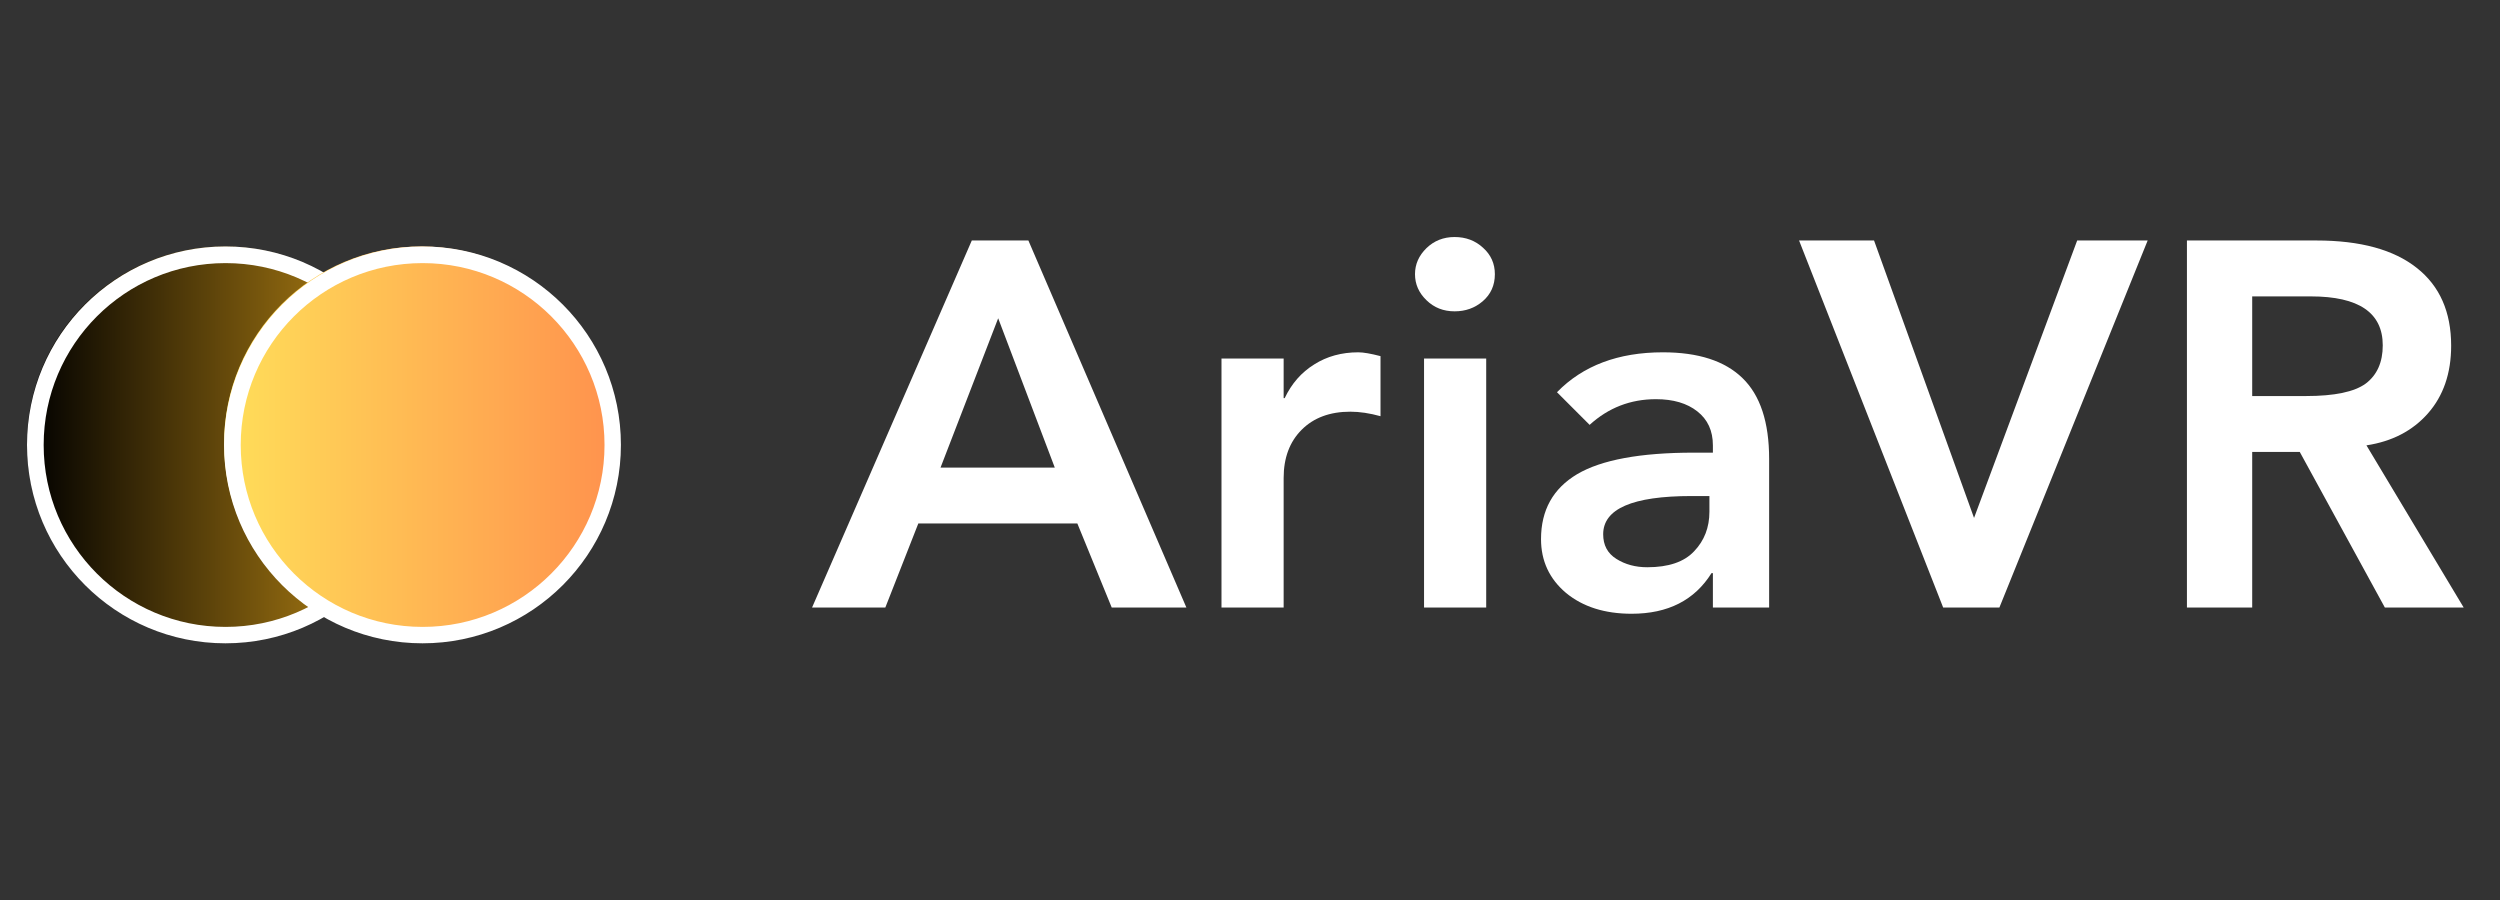 <svg xmlns="http://www.w3.org/2000/svg" xmlns:xlink="http://www.w3.org/1999/xlink" width="150" zoomAndPan="magnify" viewBox="0 0 112.5 40.5" height="54" preserveAspectRatio="xMidYMid meet" version="1.0"><rect x="0" y="0" width="112.5" height="40.5" fill="#333333" stroke="none"/><defs><g/><clipPath id="ac24a3a992"><path d="M 1.215 11.09 L 18.945 11.09 L 18.945 28.824 L 1.215 28.824 Z M 1.215 11.09 " clip-rule="nonzero"/></clipPath><clipPath id="e8e06eccf5"><path d="M 10.082 11.09 C 5.184 11.09 1.215 15.059 1.215 19.957 C 1.215 24.852 5.184 28.824 10.082 28.824 C 14.977 28.824 18.945 24.852 18.945 19.957 C 18.945 15.059 14.977 11.09 10.082 11.09 Z M 10.082 11.09 " clip-rule="nonzero"/></clipPath><linearGradient x1="-0" gradientTransform="matrix(0.069, 0, 0, 0.069, 1.214, 11.089)" y1="0" x2="256" gradientUnits="userSpaceOnUse" y2="0" id="6e6f61b0e9"><stop stop-opacity="1" stop-color="rgb(0%, 0%, 0%)" offset="0"/><stop stop-opacity="1" stop-color="rgb(0.305%, 0.221%, 0.034%)" offset="0.004"/><stop stop-opacity="1" stop-color="rgb(0.612%, 0.444%, 0.067%)" offset="0.008"/><stop stop-opacity="1" stop-color="rgb(0.917%, 0.665%, 0.101%)" offset="0.012"/><stop stop-opacity="1" stop-color="rgb(1.224%, 0.888%, 0.134%)" offset="0.016"/><stop stop-opacity="1" stop-color="rgb(1.53%, 1.109%, 0.168%)" offset="0.02"/><stop stop-opacity="1" stop-color="rgb(1.837%, 1.332%, 0.201%)" offset="0.023"/><stop stop-opacity="1" stop-color="rgb(2.142%, 1.555%, 0.235%)" offset="0.027"/><stop stop-opacity="1" stop-color="rgb(2.449%, 1.778%, 0.269%)" offset="0.031"/><stop stop-opacity="1" stop-color="rgb(2.756%, 1.999%, 0.302%)" offset="0.035"/><stop stop-opacity="1" stop-color="rgb(3.062%, 2.222%, 0.336%)" offset="0.039"/><stop stop-opacity="1" stop-color="rgb(3.368%, 2.443%, 0.369%)" offset="0.043"/><stop stop-opacity="1" stop-color="rgb(3.674%, 2.666%, 0.403%)" offset="0.047"/><stop stop-opacity="1" stop-color="rgb(3.979%, 2.888%, 0.436%)" offset="0.051"/><stop stop-opacity="1" stop-color="rgb(4.286%, 3.111%, 0.47%)" offset="0.055"/><stop stop-opacity="1" stop-color="rgb(4.593%, 3.333%, 0.504%)" offset="0.059"/><stop stop-opacity="1" stop-color="rgb(4.9%, 3.555%, 0.537%)" offset="0.062"/><stop stop-opacity="1" stop-color="rgb(5.205%, 3.777%, 0.571%)" offset="0.066"/><stop stop-opacity="1" stop-color="rgb(5.511%, 3.999%, 0.604%)" offset="0.07"/><stop stop-opacity="1" stop-color="rgb(5.818%, 4.222%, 0.638%)" offset="0.074"/><stop stop-opacity="1" stop-color="rgb(6.125%, 4.445%, 0.671%)" offset="0.078"/><stop stop-opacity="1" stop-color="rgb(6.43%, 4.666%, 0.705%)" offset="0.082"/><stop stop-opacity="1" stop-color="rgb(6.737%, 4.889%, 0.739%)" offset="0.086"/><stop stop-opacity="1" stop-color="rgb(7.042%, 5.11%, 0.772%)" offset="0.09"/><stop stop-opacity="1" stop-color="rgb(7.349%, 5.333%, 0.806%)" offset="0.094"/><stop stop-opacity="1" stop-color="rgb(7.655%, 5.556%, 0.839%)" offset="0.098"/><stop stop-opacity="1" stop-color="rgb(7.962%, 5.779%, 0.873%)" offset="0.102"/><stop stop-opacity="1" stop-color="rgb(8.267%, 6%, 0.906%)" offset="0.105"/><stop stop-opacity="1" stop-color="rgb(8.574%, 6.223%, 0.94%)" offset="0.109"/><stop stop-opacity="1" stop-color="rgb(8.881%, 6.444%, 0.974%)" offset="0.113"/><stop stop-opacity="1" stop-color="rgb(9.187%, 6.667%, 1.007%)" offset="0.117"/><stop stop-opacity="1" stop-color="rgb(9.492%, 6.889%, 1.041%)" offset="0.121"/><stop stop-opacity="1" stop-color="rgb(9.799%, 7.112%, 1.074%)" offset="0.125"/><stop stop-opacity="1" stop-color="rgb(10.104%, 7.333%, 1.108%)" offset="0.129"/><stop stop-opacity="1" stop-color="rgb(10.411%, 7.556%, 1.141%)" offset="0.133"/><stop stop-opacity="1" stop-color="rgb(10.718%, 7.777%, 1.175%)" offset="0.137"/><stop stop-opacity="1" stop-color="rgb(11.024%, 8%, 1.208%)" offset="0.141"/><stop stop-opacity="1" stop-color="rgb(11.33%, 8.223%, 1.242%)" offset="0.145"/><stop stop-opacity="1" stop-color="rgb(11.636%, 8.446%, 1.276%)" offset="0.148"/><stop stop-opacity="1" stop-color="rgb(11.943%, 8.667%, 1.309%)" offset="0.152"/><stop stop-opacity="1" stop-color="rgb(12.25%, 8.89%, 1.343%)" offset="0.156"/><stop stop-opacity="1" stop-color="rgb(12.555%, 9.111%, 1.376%)" offset="0.16"/><stop stop-opacity="1" stop-color="rgb(12.862%, 9.334%, 1.41%)" offset="0.164"/><stop stop-opacity="1" stop-color="rgb(13.167%, 9.557%, 1.443%)" offset="0.168"/><stop stop-opacity="1" stop-color="rgb(13.474%, 9.779%, 1.477%)" offset="0.172"/><stop stop-opacity="1" stop-color="rgb(13.78%, 10.001%, 1.511%)" offset="0.176"/><stop stop-opacity="1" stop-color="rgb(14.087%, 10.223%, 1.544%)" offset="0.18"/><stop stop-opacity="1" stop-color="rgb(14.392%, 10.445%, 1.578%)" offset="0.184"/><stop stop-opacity="1" stop-color="rgb(14.699%, 10.667%, 1.611%)" offset="0.188"/><stop stop-opacity="1" stop-color="rgb(15.005%, 10.89%, 1.645%)" offset="0.191"/><stop stop-opacity="1" stop-color="rgb(15.312%, 11.113%, 1.678%)" offset="0.195"/><stop stop-opacity="1" stop-color="rgb(15.617%, 11.334%, 1.712%)" offset="0.199"/><stop stop-opacity="1" stop-color="rgb(15.924%, 11.557%, 1.746%)" offset="0.203"/><stop stop-opacity="1" stop-color="rgb(16.231%, 11.778%, 1.779%)" offset="0.207"/><stop stop-opacity="1" stop-color="rgb(16.537%, 12.001%, 1.813%)" offset="0.211"/><stop stop-opacity="1" stop-color="rgb(16.843%, 12.224%, 1.846%)" offset="0.215"/><stop stop-opacity="1" stop-color="rgb(17.149%, 12.447%, 1.88%)" offset="0.219"/><stop stop-opacity="1" stop-color="rgb(17.455%, 12.668%, 1.913%)" offset="0.223"/><stop stop-opacity="1" stop-color="rgb(17.761%, 12.891%, 1.947%)" offset="0.227"/><stop stop-opacity="1" stop-color="rgb(18.068%, 13.112%, 1.981%)" offset="0.23"/><stop stop-opacity="1" stop-color="rgb(18.375%, 13.335%, 2.014%)" offset="0.234"/><stop stop-opacity="1" stop-color="rgb(18.68%, 13.557%, 2.048%)" offset="0.238"/><stop stop-opacity="1" stop-color="rgb(18.987%, 13.78%, 2.081%)" offset="0.242"/><stop stop-opacity="1" stop-color="rgb(19.293%, 14.001%, 2.115%)" offset="0.246"/><stop stop-opacity="1" stop-color="rgb(19.6%, 14.224%, 2.15%)" offset="0.25"/><stop stop-opacity="1" stop-color="rgb(19.905%, 14.445%, 2.184%)" offset="0.254"/><stop stop-opacity="1" stop-color="rgb(20.212%, 14.668%, 2.217%)" offset="0.258"/><stop stop-opacity="1" stop-color="rgb(20.517%, 14.891%, 2.251%)" offset="0.262"/><stop stop-opacity="1" stop-color="rgb(20.824%, 15.114%, 2.284%)" offset="0.266"/><stop stop-opacity="1" stop-color="rgb(21.13%, 15.335%, 2.318%)" offset="0.27"/><stop stop-opacity="1" stop-color="rgb(21.437%, 15.558%, 2.351%)" offset="0.273"/><stop stop-opacity="1" stop-color="rgb(21.742%, 15.779%, 2.385%)" offset="0.277"/><stop stop-opacity="1" stop-color="rgb(22.049%, 16.002%, 2.419%)" offset="0.281"/><stop stop-opacity="1" stop-color="rgb(22.356%, 16.225%, 2.452%)" offset="0.285"/><stop stop-opacity="1" stop-color="rgb(22.662%, 16.447%, 2.486%)" offset="0.289"/><stop stop-opacity="1" stop-color="rgb(22.968%, 16.669%, 2.519%)" offset="0.293"/><stop stop-opacity="1" stop-color="rgb(23.274%, 16.891%, 2.553%)" offset="0.297"/><stop stop-opacity="1" stop-color="rgb(23.579%, 17.113%, 2.586%)" offset="0.301"/><stop stop-opacity="1" stop-color="rgb(23.886%, 17.336%, 2.62%)" offset="0.305"/><stop stop-opacity="1" stop-color="rgb(24.193%, 17.558%, 2.654%)" offset="0.309"/><stop stop-opacity="1" stop-color="rgb(24.5%, 17.781%, 2.687%)" offset="0.312"/><stop stop-opacity="1" stop-color="rgb(24.805%, 18.002%, 2.721%)" offset="0.316"/><stop stop-opacity="1" stop-color="rgb(25.111%, 18.225%, 2.754%)" offset="0.32"/><stop stop-opacity="1" stop-color="rgb(25.418%, 18.446%, 2.788%)" offset="0.324"/><stop stop-opacity="1" stop-color="rgb(25.725%, 18.669%, 2.821%)" offset="0.328"/><stop stop-opacity="1" stop-color="rgb(26.03%, 18.892%, 2.855%)" offset="0.332"/><stop stop-opacity="1" stop-color="rgb(26.337%, 19.115%, 2.888%)" offset="0.336"/><stop stop-opacity="1" stop-color="rgb(26.642%, 19.336%, 2.922%)" offset="0.34"/><stop stop-opacity="1" stop-color="rgb(26.949%, 19.559%, 2.956%)" offset="0.344"/><stop stop-opacity="1" stop-color="rgb(27.255%, 19.78%, 2.989%)" offset="0.348"/><stop stop-opacity="1" stop-color="rgb(27.562%, 20.003%, 3.023%)" offset="0.352"/><stop stop-opacity="1" stop-color="rgb(27.867%, 20.226%, 3.056%)" offset="0.355"/><stop stop-opacity="1" stop-color="rgb(28.174%, 20.448%, 3.09%)" offset="0.359"/><stop stop-opacity="1" stop-color="rgb(28.481%, 20.67%, 3.123%)" offset="0.363"/><stop stop-opacity="1" stop-color="rgb(28.787%, 20.892%, 3.157%)" offset="0.367"/><stop stop-opacity="1" stop-color="rgb(29.092%, 21.114%, 3.191%)" offset="0.371"/><stop stop-opacity="1" stop-color="rgb(29.399%, 21.336%, 3.224%)" offset="0.375"/><stop stop-opacity="1" stop-color="rgb(29.704%, 21.559%, 3.258%)" offset="0.379"/><stop stop-opacity="1" stop-color="rgb(30.011%, 21.782%, 3.291%)" offset="0.383"/><stop stop-opacity="1" stop-color="rgb(30.318%, 22.003%, 3.325%)" offset="0.387"/><stop stop-opacity="1" stop-color="rgb(30.624%, 22.226%, 3.358%)" offset="0.391"/><stop stop-opacity="1" stop-color="rgb(30.93%, 22.447%, 3.392%)" offset="0.395"/><stop stop-opacity="1" stop-color="rgb(31.236%, 22.67%, 3.426%)" offset="0.398"/><stop stop-opacity="1" stop-color="rgb(31.543%, 22.893%, 3.459%)" offset="0.402"/><stop stop-opacity="1" stop-color="rgb(31.85%, 23.116%, 3.493%)" offset="0.406"/><stop stop-opacity="1" stop-color="rgb(32.155%, 23.337%, 3.526%)" offset="0.41"/><stop stop-opacity="1" stop-color="rgb(32.462%, 23.56%, 3.56%)" offset="0.414"/><stop stop-opacity="1" stop-color="rgb(32.768%, 23.781%, 3.593%)" offset="0.418"/><stop stop-opacity="1" stop-color="rgb(33.075%, 24.004%, 3.627%)" offset="0.422"/><stop stop-opacity="1" stop-color="rgb(33.38%, 24.226%, 3.661%)" offset="0.426"/><stop stop-opacity="1" stop-color="rgb(33.687%, 24.449%, 3.694%)" offset="0.43"/><stop stop-opacity="1" stop-color="rgb(33.992%, 24.67%, 3.728%)" offset="0.434"/><stop stop-opacity="1" stop-color="rgb(34.299%, 24.893%, 3.761%)" offset="0.438"/><stop stop-opacity="1" stop-color="rgb(34.605%, 25.114%, 3.795%)" offset="0.441"/><stop stop-opacity="1" stop-color="rgb(34.912%, 25.337%, 3.828%)" offset="0.445"/><stop stop-opacity="1" stop-color="rgb(35.217%, 25.56%, 3.862%)" offset="0.449"/><stop stop-opacity="1" stop-color="rgb(35.524%, 25.783%, 3.896%)" offset="0.453"/><stop stop-opacity="1" stop-color="rgb(35.831%, 26.004%, 3.929%)" offset="0.457"/><stop stop-opacity="1" stop-color="rgb(36.137%, 26.227%, 3.963%)" offset="0.461"/><stop stop-opacity="1" stop-color="rgb(36.443%, 26.448%, 3.996%)" offset="0.465"/><stop stop-opacity="1" stop-color="rgb(36.749%, 26.671%, 4.03%)" offset="0.469"/><stop stop-opacity="1" stop-color="rgb(37.054%, 26.894%, 4.063%)" offset="0.473"/><stop stop-opacity="1" stop-color="rgb(37.361%, 27.116%, 4.097%)" offset="0.477"/><stop stop-opacity="1" stop-color="rgb(37.668%, 27.338%, 4.131%)" offset="0.48"/><stop stop-opacity="1" stop-color="rgb(37.975%, 27.56%, 4.164%)" offset="0.484"/><stop stop-opacity="1" stop-color="rgb(38.28%, 27.782%, 4.198%)" offset="0.488"/><stop stop-opacity="1" stop-color="rgb(38.586%, 28.004%, 4.233%)" offset="0.492"/><stop stop-opacity="1" stop-color="rgb(38.893%, 28.226%, 4.266%)" offset="0.496"/><stop stop-opacity="1" stop-color="rgb(39.2%, 28.448%, 4.3%)" offset="0.5"/><stop stop-opacity="1" stop-color="rgb(39.505%, 28.671%, 4.333%)" offset="0.504"/><stop stop-opacity="1" stop-color="rgb(39.812%, 28.894%, 4.367%)" offset="0.508"/><stop stop-opacity="1" stop-color="rgb(40.117%, 29.115%, 4.401%)" offset="0.512"/><stop stop-opacity="1" stop-color="rgb(40.424%, 29.338%, 4.434%)" offset="0.516"/><stop stop-opacity="1" stop-color="rgb(40.73%, 29.559%, 4.468%)" offset="0.52"/><stop stop-opacity="1" stop-color="rgb(41.037%, 29.782%, 4.501%)" offset="0.523"/><stop stop-opacity="1" stop-color="rgb(41.342%, 30.005%, 4.535%)" offset="0.527"/><stop stop-opacity="1" stop-color="rgb(41.649%, 30.228%, 4.568%)" offset="0.531"/><stop stop-opacity="1" stop-color="rgb(41.956%, 30.449%, 4.602%)" offset="0.535"/><stop stop-opacity="1" stop-color="rgb(42.262%, 30.672%, 4.636%)" offset="0.539"/><stop stop-opacity="1" stop-color="rgb(42.567%, 30.893%, 4.669%)" offset="0.543"/><stop stop-opacity="1" stop-color="rgb(42.874%, 31.116%, 4.703%)" offset="0.547"/><stop stop-opacity="1" stop-color="rgb(43.179%, 31.339%, 4.736%)" offset="0.551"/><stop stop-opacity="1" stop-color="rgb(43.486%, 31.561%, 4.77%)" offset="0.555"/><stop stop-opacity="1" stop-color="rgb(43.793%, 31.783%, 4.803%)" offset="0.559"/><stop stop-opacity="1" stop-color="rgb(44.099%, 32.005%, 4.837%)" offset="0.562"/><stop stop-opacity="1" stop-color="rgb(44.405%, 32.227%, 4.871%)" offset="0.566"/><stop stop-opacity="1" stop-color="rgb(44.711%, 32.449%, 4.904%)" offset="0.57"/><stop stop-opacity="1" stop-color="rgb(45.018%, 32.672%, 4.938%)" offset="0.574"/><stop stop-opacity="1" stop-color="rgb(45.325%, 32.895%, 4.971%)" offset="0.578"/><stop stop-opacity="1" stop-color="rgb(45.63%, 33.116%, 5.005%)" offset="0.582"/><stop stop-opacity="1" stop-color="rgb(45.937%, 33.339%, 5.038%)" offset="0.586"/><stop stop-opacity="1" stop-color="rgb(46.243%, 33.56%, 5.072%)" offset="0.59"/><stop stop-opacity="1" stop-color="rgb(46.55%, 33.783%, 5.106%)" offset="0.594"/><stop stop-opacity="1" stop-color="rgb(46.855%, 34.006%, 5.139%)" offset="0.598"/><stop stop-opacity="1" stop-color="rgb(47.162%, 34.229%, 5.173%)" offset="0.602"/><stop stop-opacity="1" stop-color="rgb(47.467%, 34.45%, 5.206%)" offset="0.605"/><stop stop-opacity="1" stop-color="rgb(47.774%, 34.673%, 5.24%)" offset="0.609"/><stop stop-opacity="1" stop-color="rgb(48.08%, 34.894%, 5.273%)" offset="0.613"/><stop stop-opacity="1" stop-color="rgb(48.387%, 35.117%, 5.307%)" offset="0.617"/><stop stop-opacity="1" stop-color="rgb(48.692%, 35.339%, 5.341%)" offset="0.621"/><stop stop-opacity="1" stop-color="rgb(48.999%, 35.562%, 5.374%)" offset="0.625"/><stop stop-opacity="1" stop-color="rgb(49.306%, 35.783%, 5.408%)" offset="0.629"/><stop stop-opacity="1" stop-color="rgb(49.612%, 36.006%, 5.441%)" offset="0.633"/><stop stop-opacity="1" stop-color="rgb(49.918%, 36.227%, 5.475%)" offset="0.637"/><stop stop-opacity="1" stop-color="rgb(50.224%, 36.45%, 5.508%)" offset="0.641"/><stop stop-opacity="1" stop-color="rgb(50.529%, 36.673%, 5.542%)" offset="0.645"/><stop stop-opacity="1" stop-color="rgb(50.836%, 36.896%, 5.576%)" offset="0.648"/><stop stop-opacity="1" stop-color="rgb(51.143%, 37.117%, 5.609%)" offset="0.652"/><stop stop-opacity="1" stop-color="rgb(51.45%, 37.34%, 5.643%)" offset="0.656"/><stop stop-opacity="1" stop-color="rgb(51.755%, 37.561%, 5.676%)" offset="0.66"/><stop stop-opacity="1" stop-color="rgb(52.061%, 37.784%, 5.71%)" offset="0.664"/><stop stop-opacity="1" stop-color="rgb(52.368%, 38.007%, 5.743%)" offset="0.668"/><stop stop-opacity="1" stop-color="rgb(52.675%, 38.229%, 5.777%)" offset="0.672"/><stop stop-opacity="1" stop-color="rgb(52.98%, 38.451%, 5.811%)" offset="0.676"/><stop stop-opacity="1" stop-color="rgb(53.287%, 38.673%, 5.844%)" offset="0.68"/><stop stop-opacity="1" stop-color="rgb(53.592%, 38.895%, 5.878%)" offset="0.684"/><stop stop-opacity="1" stop-color="rgb(53.899%, 39.117%, 5.911%)" offset="0.688"/><stop stop-opacity="1" stop-color="rgb(54.205%, 39.34%, 5.945%)" offset="0.691"/><stop stop-opacity="1" stop-color="rgb(54.512%, 39.563%, 5.978%)" offset="0.695"/><stop stop-opacity="1" stop-color="rgb(54.817%, 39.784%, 6.012%)" offset="0.699"/><stop stop-opacity="1" stop-color="rgb(55.124%, 40.007%, 6.046%)" offset="0.703"/><stop stop-opacity="1" stop-color="rgb(55.431%, 40.228%, 6.079%)" offset="0.707"/><stop stop-opacity="1" stop-color="rgb(55.737%, 40.451%, 6.113%)" offset="0.711"/><stop stop-opacity="1" stop-color="rgb(56.042%, 40.674%, 6.146%)" offset="0.715"/><stop stop-opacity="1" stop-color="rgb(56.349%, 40.897%, 6.18%)" offset="0.719"/><stop stop-opacity="1" stop-color="rgb(56.654%, 41.118%, 6.213%)" offset="0.723"/><stop stop-opacity="1" stop-color="rgb(56.961%, 41.341%, 6.247%)" offset="0.727"/><stop stop-opacity="1" stop-color="rgb(57.268%, 41.562%, 6.281%)" offset="0.73"/><stop stop-opacity="1" stop-color="rgb(57.574%, 41.785%, 6.316%)" offset="0.734"/><stop stop-opacity="1" stop-color="rgb(57.88%, 42.007%, 6.349%)" offset="0.738"/><stop stop-opacity="1" stop-color="rgb(58.186%, 42.23%, 6.383%)" offset="0.742"/><stop stop-opacity="1" stop-color="rgb(58.493%, 42.451%, 6.416%)" offset="0.746"/><stop stop-opacity="1" stop-color="rgb(58.8%, 42.674%, 6.45%)" offset="0.75"/><stop stop-opacity="1" stop-color="rgb(59.105%, 42.896%, 6.483%)" offset="0.754"/><stop stop-opacity="1" stop-color="rgb(59.412%, 43.118%, 6.517%)" offset="0.758"/><stop stop-opacity="1" stop-color="rgb(59.717%, 43.341%, 6.551%)" offset="0.762"/><stop stop-opacity="1" stop-color="rgb(60.023%, 43.564%, 6.584%)" offset="0.766"/><stop stop-opacity="1" stop-color="rgb(60.33%, 43.785%, 6.618%)" offset="0.77"/><stop stop-opacity="1" stop-color="rgb(60.637%, 44.008%, 6.651%)" offset="0.773"/><stop stop-opacity="1" stop-color="rgb(60.942%, 44.229%, 6.685%)" offset="0.777"/><stop stop-opacity="1" stop-color="rgb(61.249%, 44.452%, 6.718%)" offset="0.781"/><stop stop-opacity="1" stop-color="rgb(61.555%, 44.675%, 6.752%)" offset="0.785"/><stop stop-opacity="1" stop-color="rgb(61.862%, 44.897%, 6.786%)" offset="0.789"/><stop stop-opacity="1" stop-color="rgb(62.167%, 45.119%, 6.819%)" offset="0.793"/><stop stop-opacity="1" stop-color="rgb(62.474%, 45.341%, 6.853%)" offset="0.797"/><stop stop-opacity="1" stop-color="rgb(62.781%, 45.563%, 6.886%)" offset="0.801"/><stop stop-opacity="1" stop-color="rgb(63.087%, 45.786%, 6.92%)" offset="0.805"/><stop stop-opacity="1" stop-color="rgb(63.393%, 46.008%, 6.953%)" offset="0.809"/><stop stop-opacity="1" stop-color="rgb(63.699%, 46.231%, 6.987%)" offset="0.812"/><stop stop-opacity="1" stop-color="rgb(64.005%, 46.452%, 7.021%)" offset="0.816"/><stop stop-opacity="1" stop-color="rgb(64.311%, 46.675%, 7.054%)" offset="0.82"/><stop stop-opacity="1" stop-color="rgb(64.618%, 46.896%, 7.088%)" offset="0.824"/><stop stop-opacity="1" stop-color="rgb(64.925%, 47.119%, 7.121%)" offset="0.828"/><stop stop-opacity="1" stop-color="rgb(65.23%, 47.342%, 7.155%)" offset="0.832"/><stop stop-opacity="1" stop-color="rgb(65.536%, 47.565%, 7.188%)" offset="0.836"/><stop stop-opacity="1" stop-color="rgb(65.843%, 47.786%, 7.222%)" offset="0.84"/><stop stop-opacity="1" stop-color="rgb(66.15%, 48.009%, 7.256%)" offset="0.844"/><stop stop-opacity="1" stop-color="rgb(66.455%, 48.23%, 7.289%)" offset="0.848"/><stop stop-opacity="1" stop-color="rgb(66.762%, 48.453%, 7.323%)" offset="0.852"/><stop stop-opacity="1" stop-color="rgb(67.067%, 48.676%, 7.356%)" offset="0.855"/><stop stop-opacity="1" stop-color="rgb(67.374%, 48.898%, 7.39%)" offset="0.859"/><stop stop-opacity="1" stop-color="rgb(67.68%, 49.12%, 7.423%)" offset="0.863"/><stop stop-opacity="1" stop-color="rgb(67.987%, 49.342%, 7.457%)" offset="0.867"/><stop stop-opacity="1" stop-color="rgb(68.292%, 49.564%, 7.491%)" offset="0.871"/><stop stop-opacity="1" stop-color="rgb(68.599%, 49.786%, 7.524%)" offset="0.875"/><stop stop-opacity="1" stop-color="rgb(68.906%, 50.009%, 7.558%)" offset="0.879"/><stop stop-opacity="1" stop-color="rgb(69.212%, 50.232%, 7.591%)" offset="0.883"/><stop stop-opacity="1" stop-color="rgb(69.518%, 50.453%, 7.625%)" offset="0.887"/><stop stop-opacity="1" stop-color="rgb(69.824%, 50.676%, 7.658%)" offset="0.891"/><stop stop-opacity="1" stop-color="rgb(70.129%, 50.897%, 7.692%)" offset="0.895"/><stop stop-opacity="1" stop-color="rgb(70.436%, 51.12%, 7.726%)" offset="0.898"/><stop stop-opacity="1" stop-color="rgb(70.743%, 51.343%, 7.759%)" offset="0.902"/><stop stop-opacity="1" stop-color="rgb(71.049%, 51.566%, 7.793%)" offset="0.906"/><stop stop-opacity="1" stop-color="rgb(71.355%, 51.787%, 7.826%)" offset="0.91"/><stop stop-opacity="1" stop-color="rgb(71.661%, 52.01%, 7.86%)" offset="0.914"/><stop stop-opacity="1" stop-color="rgb(71.968%, 52.231%, 7.893%)" offset="0.918"/><stop stop-opacity="1" stop-color="rgb(72.275%, 52.454%, 7.927%)" offset="0.922"/><stop stop-opacity="1" stop-color="rgb(72.58%, 52.676%, 7.961%)" offset="0.926"/><stop stop-opacity="1" stop-color="rgb(72.887%, 52.899%, 7.994%)" offset="0.93"/><stop stop-opacity="1" stop-color="rgb(73.192%, 53.12%, 8.028%)" offset="0.934"/><stop stop-opacity="1" stop-color="rgb(73.499%, 53.343%, 8.061%)" offset="0.938"/><stop stop-opacity="1" stop-color="rgb(73.805%, 53.564%, 8.095%)" offset="0.941"/><stop stop-opacity="1" stop-color="rgb(74.112%, 53.787%, 8.128%)" offset="0.945"/><stop stop-opacity="1" stop-color="rgb(74.417%, 54.01%, 8.162%)" offset="0.949"/><stop stop-opacity="1" stop-color="rgb(74.724%, 54.233%, 8.195%)" offset="0.953"/><stop stop-opacity="1" stop-color="rgb(75.031%, 54.454%, 8.229%)" offset="0.957"/><stop stop-opacity="1" stop-color="rgb(75.337%, 54.677%, 8.263%)" offset="0.961"/><stop stop-opacity="1" stop-color="rgb(75.642%, 54.898%, 8.296%)" offset="0.965"/><stop stop-opacity="1" stop-color="rgb(75.949%, 55.121%, 8.33%)" offset="0.969"/><stop stop-opacity="1" stop-color="rgb(76.254%, 55.342%, 8.363%)" offset="0.973"/><stop stop-opacity="1" stop-color="rgb(76.561%, 55.565%, 8.397%)" offset="0.977"/><stop stop-opacity="1" stop-color="rgb(76.868%, 55.788%, 8.43%)" offset="0.98"/><stop stop-opacity="1" stop-color="rgb(77.174%, 56.01%, 8.466%)" offset="0.984"/><stop stop-opacity="1" stop-color="rgb(77.48%, 56.232%, 8.499%)" offset="0.988"/><stop stop-opacity="1" stop-color="rgb(77.786%, 56.454%, 8.533%)" offset="0.992"/><stop stop-opacity="1" stop-color="rgb(78.093%, 56.676%, 8.566%)" offset="0.996"/><stop stop-opacity="1" stop-color="rgb(78.4%, 56.898%, 8.6%)" offset="1"/></linearGradient><clipPath id="abc66b335e"><path d="M 1.215 11.09 L 19.074 11.09 L 19.074 28.949 L 1.215 28.949 Z M 1.215 11.09 " clip-rule="nonzero"/></clipPath><clipPath id="d34ef7d43d"><path d="M 10.145 11.09 C 5.211 11.09 1.215 15.086 1.215 20.02 C 1.215 24.949 5.211 28.949 10.145 28.949 C 15.074 28.949 19.074 24.949 19.074 20.02 C 19.074 15.086 15.074 11.09 10.145 11.09 Z M 10.145 11.09 " clip-rule="nonzero"/></clipPath><clipPath id="ff6dcce838"><path d="M 10.082 11.09 L 27.812 11.09 L 27.812 28.824 L 10.082 28.824 Z M 10.082 11.09 " clip-rule="nonzero"/></clipPath><clipPath id="d14632578b"><path d="M 18.945 11.09 C 14.051 11.09 10.082 15.059 10.082 19.957 C 10.082 24.852 14.051 28.824 18.945 28.824 C 23.844 28.824 27.812 24.852 27.812 19.957 C 27.812 15.059 23.844 11.09 18.945 11.09 Z M 18.945 11.09 " clip-rule="nonzero"/></clipPath><linearGradient x1="-0" gradientTransform="matrix(0.069, 0, 0, 0.069, 10.081, 11.089)" y1="0" x2="256" gradientUnits="userSpaceOnUse" y2="0" id="da0b901fed"><stop stop-opacity="1" stop-color="rgb(100%, 87.099%, 34.9%)" offset="0"/><stop stop-opacity="1" stop-color="rgb(100%, 86.981%, 34.882%)" offset="0.008"/><stop stop-opacity="1" stop-color="rgb(100%, 86.745%, 34.843%)" offset="0.016"/><stop stop-opacity="1" stop-color="rgb(100%, 86.508%, 34.807%)" offset="0.023"/><stop stop-opacity="1" stop-color="rgb(100%, 86.273%, 34.77%)" offset="0.031"/><stop stop-opacity="1" stop-color="rgb(100%, 86.037%, 34.734%)" offset="0.039"/><stop stop-opacity="1" stop-color="rgb(100%, 85.802%, 34.697%)" offset="0.047"/><stop stop-opacity="1" stop-color="rgb(100%, 85.565%, 34.66%)" offset="0.055"/><stop stop-opacity="1" stop-color="rgb(100%, 85.329%, 34.624%)" offset="0.062"/><stop stop-opacity="1" stop-color="rgb(100%, 85.094%, 34.587%)" offset="0.07"/><stop stop-opacity="1" stop-color="rgb(100%, 84.857%, 34.55%)" offset="0.078"/><stop stop-opacity="1" stop-color="rgb(100%, 84.621%, 34.514%)" offset="0.086"/><stop stop-opacity="1" stop-color="rgb(100%, 84.386%, 34.477%)" offset="0.094"/><stop stop-opacity="1" stop-color="rgb(100%, 84.149%, 34.441%)" offset="0.102"/><stop stop-opacity="1" stop-color="rgb(100%, 83.914%, 34.404%)" offset="0.109"/><stop stop-opacity="1" stop-color="rgb(100%, 83.678%, 34.367%)" offset="0.117"/><stop stop-opacity="1" stop-color="rgb(100%, 83.441%, 34.331%)" offset="0.125"/><stop stop-opacity="1" stop-color="rgb(100%, 83.206%, 34.293%)" offset="0.133"/><stop stop-opacity="1" stop-color="rgb(100%, 82.97%, 34.256%)" offset="0.141"/><stop stop-opacity="1" stop-color="rgb(100%, 82.735%, 34.219%)" offset="0.148"/><stop stop-opacity="1" stop-color="rgb(100%, 82.498%, 34.183%)" offset="0.156"/><stop stop-opacity="1" stop-color="rgb(100%, 82.262%, 34.146%)" offset="0.164"/><stop stop-opacity="1" stop-color="rgb(100%, 82.027%, 34.109%)" offset="0.172"/><stop stop-opacity="1" stop-color="rgb(100%, 81.79%, 34.073%)" offset="0.18"/><stop stop-opacity="1" stop-color="rgb(100%, 81.554%, 34.036%)" offset="0.188"/><stop stop-opacity="1" stop-color="rgb(100%, 81.319%, 34%)" offset="0.195"/><stop stop-opacity="1" stop-color="rgb(100%, 81.082%, 33.963%)" offset="0.203"/><stop stop-opacity="1" stop-color="rgb(100%, 80.847%, 33.926%)" offset="0.211"/><stop stop-opacity="1" stop-color="rgb(100%, 80.611%, 33.89%)" offset="0.219"/><stop stop-opacity="1" stop-color="rgb(100%, 80.374%, 33.853%)" offset="0.227"/><stop stop-opacity="1" stop-color="rgb(100%, 80.139%, 33.817%)" offset="0.234"/><stop stop-opacity="1" stop-color="rgb(100%, 79.903%, 33.78%)" offset="0.242"/><stop stop-opacity="1" stop-color="rgb(100%, 79.666%, 33.743%)" offset="0.25"/><stop stop-opacity="1" stop-color="rgb(100%, 79.431%, 33.705%)" offset="0.258"/><stop stop-opacity="1" stop-color="rgb(100%, 79.195%, 33.669%)" offset="0.266"/><stop stop-opacity="1" stop-color="rgb(100%, 78.96%, 33.632%)" offset="0.273"/><stop stop-opacity="1" stop-color="rgb(100%, 78.723%, 33.595%)" offset="0.281"/><stop stop-opacity="1" stop-color="rgb(100%, 78.487%, 33.559%)" offset="0.289"/><stop stop-opacity="1" stop-color="rgb(100%, 78.252%, 33.522%)" offset="0.297"/><stop stop-opacity="1" stop-color="rgb(100%, 78.015%, 33.485%)" offset="0.305"/><stop stop-opacity="1" stop-color="rgb(100%, 77.779%, 33.449%)" offset="0.312"/><stop stop-opacity="1" stop-color="rgb(100%, 77.544%, 33.412%)" offset="0.32"/><stop stop-opacity="1" stop-color="rgb(100%, 77.307%, 33.376%)" offset="0.328"/><stop stop-opacity="1" stop-color="rgb(100%, 77.072%, 33.339%)" offset="0.336"/><stop stop-opacity="1" stop-color="rgb(100%, 76.836%, 33.302%)" offset="0.344"/><stop stop-opacity="1" stop-color="rgb(100%, 76.599%, 33.266%)" offset="0.352"/><stop stop-opacity="1" stop-color="rgb(100%, 76.364%, 33.229%)" offset="0.359"/><stop stop-opacity="1" stop-color="rgb(100%, 76.128%, 33.192%)" offset="0.367"/><stop stop-opacity="1" stop-color="rgb(100%, 75.891%, 33.154%)" offset="0.375"/><stop stop-opacity="1" stop-color="rgb(100%, 75.656%, 33.118%)" offset="0.383"/><stop stop-opacity="1" stop-color="rgb(100%, 75.42%, 33.081%)" offset="0.391"/><stop stop-opacity="1" stop-color="rgb(100%, 75.185%, 33.044%)" offset="0.398"/><stop stop-opacity="1" stop-color="rgb(100%, 74.948%, 33.008%)" offset="0.406"/><stop stop-opacity="1" stop-color="rgb(100%, 74.712%, 32.971%)" offset="0.414"/><stop stop-opacity="1" stop-color="rgb(100%, 74.477%, 32.935%)" offset="0.422"/><stop stop-opacity="1" stop-color="rgb(100%, 74.24%, 32.898%)" offset="0.43"/><stop stop-opacity="1" stop-color="rgb(100%, 74.004%, 32.861%)" offset="0.438"/><stop stop-opacity="1" stop-color="rgb(100%, 73.769%, 32.825%)" offset="0.445"/><stop stop-opacity="1" stop-color="rgb(100%, 73.532%, 32.788%)" offset="0.453"/><stop stop-opacity="1" stop-color="rgb(100%, 73.297%, 32.751%)" offset="0.461"/><stop stop-opacity="1" stop-color="rgb(100%, 73.061%, 32.715%)" offset="0.469"/><stop stop-opacity="1" stop-color="rgb(100%, 72.824%, 32.678%)" offset="0.477"/><stop stop-opacity="1" stop-color="rgb(100%, 72.589%, 32.642%)" offset="0.484"/><stop stop-opacity="1" stop-color="rgb(100%, 72.353%, 32.605%)" offset="0.492"/><stop stop-opacity="1" stop-color="rgb(100%, 72.116%, 32.567%)" offset="0.5"/><stop stop-opacity="1" stop-color="rgb(100%, 71.881%, 32.53%)" offset="0.508"/><stop stop-opacity="1" stop-color="rgb(100%, 71.645%, 32.494%)" offset="0.516"/><stop stop-opacity="1" stop-color="rgb(100%, 71.41%, 32.457%)" offset="0.523"/><stop stop-opacity="1" stop-color="rgb(100%, 71.173%, 32.42%)" offset="0.531"/><stop stop-opacity="1" stop-color="rgb(100%, 70.937%, 32.384%)" offset="0.539"/><stop stop-opacity="1" stop-color="rgb(100%, 70.702%, 32.347%)" offset="0.547"/><stop stop-opacity="1" stop-color="rgb(100%, 70.465%, 32.31%)" offset="0.555"/><stop stop-opacity="1" stop-color="rgb(100%, 70.229%, 32.274%)" offset="0.562"/><stop stop-opacity="1" stop-color="rgb(100%, 69.994%, 32.237%)" offset="0.57"/><stop stop-opacity="1" stop-color="rgb(100%, 69.757%, 32.201%)" offset="0.578"/><stop stop-opacity="1" stop-color="rgb(100%, 69.522%, 32.164%)" offset="0.586"/><stop stop-opacity="1" stop-color="rgb(100%, 69.286%, 32.127%)" offset="0.594"/><stop stop-opacity="1" stop-color="rgb(100%, 69.049%, 32.091%)" offset="0.602"/><stop stop-opacity="1" stop-color="rgb(100%, 68.814%, 32.054%)" offset="0.609"/><stop stop-opacity="1" stop-color="rgb(100%, 68.578%, 32.018%)" offset="0.617"/><stop stop-opacity="1" stop-color="rgb(100%, 68.341%, 31.979%)" offset="0.625"/><stop stop-opacity="1" stop-color="rgb(100%, 68.106%, 31.943%)" offset="0.633"/><stop stop-opacity="1" stop-color="rgb(100%, 67.87%, 31.906%)" offset="0.641"/><stop stop-opacity="1" stop-color="rgb(100%, 67.635%, 31.87%)" offset="0.648"/><stop stop-opacity="1" stop-color="rgb(100%, 67.398%, 31.833%)" offset="0.656"/><stop stop-opacity="1" stop-color="rgb(100%, 67.162%, 31.796%)" offset="0.664"/><stop stop-opacity="1" stop-color="rgb(100%, 66.927%, 31.76%)" offset="0.672"/><stop stop-opacity="1" stop-color="rgb(100%, 66.69%, 31.723%)" offset="0.68"/><stop stop-opacity="1" stop-color="rgb(100%, 66.454%, 31.686%)" offset="0.688"/><stop stop-opacity="1" stop-color="rgb(100%, 66.219%, 31.65%)" offset="0.695"/><stop stop-opacity="1" stop-color="rgb(100%, 65.982%, 31.613%)" offset="0.703"/><stop stop-opacity="1" stop-color="rgb(100%, 65.747%, 31.577%)" offset="0.711"/><stop stop-opacity="1" stop-color="rgb(100%, 65.511%, 31.54%)" offset="0.719"/><stop stop-opacity="1" stop-color="rgb(100%, 65.274%, 31.503%)" offset="0.727"/><stop stop-opacity="1" stop-color="rgb(100%, 65.039%, 31.467%)" offset="0.734"/><stop stop-opacity="1" stop-color="rgb(100%, 64.803%, 31.429%)" offset="0.742"/><stop stop-opacity="1" stop-color="rgb(100%, 64.566%, 31.392%)" offset="0.75"/><stop stop-opacity="1" stop-color="rgb(100%, 64.331%, 31.355%)" offset="0.758"/><stop stop-opacity="1" stop-color="rgb(100%, 64.095%, 31.319%)" offset="0.766"/><stop stop-opacity="1" stop-color="rgb(100%, 63.86%, 31.282%)" offset="0.773"/><stop stop-opacity="1" stop-color="rgb(100%, 63.623%, 31.245%)" offset="0.781"/><stop stop-opacity="1" stop-color="rgb(100%, 63.387%, 31.209%)" offset="0.789"/><stop stop-opacity="1" stop-color="rgb(100%, 63.152%, 31.172%)" offset="0.797"/><stop stop-opacity="1" stop-color="rgb(100%, 62.915%, 31.136%)" offset="0.805"/><stop stop-opacity="1" stop-color="rgb(100%, 62.679%, 31.099%)" offset="0.812"/><stop stop-opacity="1" stop-color="rgb(100%, 62.444%, 31.062%)" offset="0.82"/><stop stop-opacity="1" stop-color="rgb(100%, 62.207%, 31.026%)" offset="0.828"/><stop stop-opacity="1" stop-color="rgb(100%, 61.972%, 30.989%)" offset="0.836"/><stop stop-opacity="1" stop-color="rgb(100%, 61.736%, 30.952%)" offset="0.844"/><stop stop-opacity="1" stop-color="rgb(100%, 61.499%, 30.916%)" offset="0.852"/><stop stop-opacity="1" stop-color="rgb(100%, 61.264%, 30.879%)" offset="0.859"/><stop stop-opacity="1" stop-color="rgb(100%, 61.028%, 30.841%)" offset="0.867"/><stop stop-opacity="1" stop-color="rgb(100%, 60.791%, 30.804%)" offset="0.875"/><stop stop-opacity="1" stop-color="rgb(100%, 60.556%, 30.768%)" offset="0.883"/><stop stop-opacity="1" stop-color="rgb(100%, 60.32%, 30.731%)" offset="0.891"/><stop stop-opacity="1" stop-color="rgb(100%, 60.085%, 30.695%)" offset="0.898"/><stop stop-opacity="1" stop-color="rgb(100%, 59.848%, 30.658%)" offset="0.906"/><stop stop-opacity="1" stop-color="rgb(100%, 59.612%, 30.621%)" offset="0.914"/><stop stop-opacity="1" stop-color="rgb(100%, 59.377%, 30.585%)" offset="0.922"/><stop stop-opacity="1" stop-color="rgb(100%, 59.14%, 30.548%)" offset="0.93"/><stop stop-opacity="1" stop-color="rgb(100%, 58.904%, 30.511%)" offset="0.938"/><stop stop-opacity="1" stop-color="rgb(100%, 58.669%, 30.475%)" offset="0.945"/><stop stop-opacity="1" stop-color="rgb(100%, 58.432%, 30.438%)" offset="0.953"/><stop stop-opacity="1" stop-color="rgb(100%, 58.197%, 30.402%)" offset="0.961"/><stop stop-opacity="1" stop-color="rgb(100%, 57.961%, 30.365%)" offset="0.969"/><stop stop-opacity="1" stop-color="rgb(100%, 57.724%, 30.328%)" offset="0.977"/><stop stop-opacity="1" stop-color="rgb(100%, 57.489%, 30.292%)" offset="0.984"/><stop stop-opacity="1" stop-color="rgb(100%, 57.253%, 30.254%)" offset="0.992"/><stop stop-opacity="1" stop-color="rgb(100%, 57.016%, 30.217%)" offset="1"/></linearGradient><clipPath id="88301a8d1e"><path d="M 10.082 11.09 L 27.941 11.09 L 27.941 28.949 L 10.082 28.949 Z M 10.082 11.09 " clip-rule="nonzero"/></clipPath><clipPath id="3b43b46fcf"><path d="M 19.012 11.09 C 14.078 11.09 10.082 15.086 10.082 20.02 C 10.082 24.949 14.078 28.949 19.012 28.949 C 23.941 28.949 27.941 24.949 27.941 20.02 C 27.941 15.086 23.941 11.09 19.012 11.09 Z M 19.012 11.09 " clip-rule="nonzero"/></clipPath></defs><g fill="#ffffff" fill-opacity="1"><g transform="translate(36.543, 27.338)"><g><path d="M 9.734 -16.516 L 16.844 0 L 13.484 0 L 11.938 -3.781 L 4.781 -3.781 L 3.297 0 L 0 0 L 7.188 -16.516 Z M 5.781 -6.297 L 10.922 -6.297 L 8.375 -13.016 Z M 5.781 -6.297 "/></g></g></g><g fill="#ffffff" fill-opacity="1"><g transform="translate(53.373, 27.338)"><g><path d="M 7.75 -11.484 C 7.977 -11.484 8.312 -11.426 8.75 -11.312 L 8.75 -8.609 C 8.27 -8.742 7.816 -8.812 7.391 -8.812 C 6.473 -8.812 5.742 -8.539 5.203 -8 C 4.66 -7.457 4.391 -6.734 4.391 -5.828 L 4.391 0 L 1.594 0 L 1.594 -11.203 L 4.391 -11.203 L 4.391 -9.422 L 4.438 -9.422 C 4.75 -10.078 5.191 -10.582 5.766 -10.938 C 6.336 -11.301 7 -11.484 7.75 -11.484 Z M 7.75 -11.484 "/></g></g></g><g fill="#ffffff" fill-opacity="1"><g transform="translate(62.441, 27.338)"><g><path d="M 3.016 -16.672 C 3.523 -16.672 3.953 -16.508 4.297 -16.188 C 4.648 -15.875 4.828 -15.477 4.828 -15 C 4.828 -14.5 4.645 -14.094 4.281 -13.781 C 3.926 -13.477 3.504 -13.328 3.016 -13.328 C 2.516 -13.328 2.094 -13.492 1.75 -13.828 C 1.406 -14.16 1.234 -14.551 1.234 -15 C 1.234 -15.445 1.406 -15.836 1.75 -16.172 C 2.094 -16.504 2.516 -16.672 3.016 -16.672 Z M 4.438 -11.203 L 4.438 0 L 1.641 0 L 1.641 -11.203 Z M 4.438 -11.203 "/></g></g></g><g fill="#ffffff" fill-opacity="1"><g transform="translate(68.502, 27.338)"><g><path d="M 6.328 -11.484 C 7.922 -11.484 9.113 -11.098 9.906 -10.328 C 10.707 -9.555 11.109 -8.344 11.109 -6.688 L 11.109 0 L 8.578 0 L 8.578 -1.547 L 8.516 -1.547 C 7.754 -0.328 6.555 0.281 4.922 0.281 C 3.711 0.281 2.727 -0.031 1.969 -0.656 C 1.219 -1.289 0.844 -2.098 0.844 -3.078 C 0.844 -4.379 1.383 -5.352 2.469 -6 C 3.562 -6.645 5.312 -6.969 7.719 -6.969 L 8.578 -6.969 L 8.578 -7.297 C 8.578 -7.953 8.344 -8.461 7.875 -8.828 C 7.414 -9.191 6.797 -9.375 6.016 -9.375 C 4.867 -9.375 3.875 -8.988 3.031 -8.219 L 1.562 -9.688 C 2.727 -10.883 4.316 -11.484 6.328 -11.484 Z M 3.641 -3.297 C 3.641 -2.805 3.836 -2.438 4.234 -2.188 C 4.629 -1.938 5.094 -1.812 5.625 -1.812 C 6.582 -1.812 7.285 -2.051 7.734 -2.531 C 8.191 -3.008 8.422 -3.602 8.422 -4.312 L 8.422 -5.016 L 7.609 -5.016 C 4.961 -5.016 3.641 -4.441 3.641 -3.297 Z M 3.641 -3.297 "/></g></g></g><g fill="#ffffff" fill-opacity="1"><g transform="translate(81.02, 27.338)"><g><path d="M 3.312 -16.516 L 7.812 -4.031 L 12.453 -16.516 L 15.625 -16.516 L 8.953 0 L 6.422 0 L -0.062 -16.516 Z M 3.312 -16.516 "/></g></g></g><g fill="#ffffff" fill-opacity="1"><g transform="translate(96.568, 27.338)"><g><path d="M 7.672 -16.516 C 9.648 -16.516 11.156 -16.102 12.188 -15.281 C 13.219 -14.469 13.734 -13.301 13.734 -11.781 C 13.734 -10.539 13.383 -9.523 12.688 -8.734 C 12 -7.953 11.078 -7.473 9.922 -7.297 L 14.297 0 L 10.75 0 L 6.922 -7 L 4.781 -7 L 4.781 0 L 1.844 0 L 1.844 -16.516 Z M 7.203 -9.516 C 8.484 -9.516 9.379 -9.703 9.891 -10.078 C 10.398 -10.461 10.656 -11.035 10.656 -11.797 C 10.656 -13.266 9.578 -14 7.422 -14 L 4.781 -14 L 4.781 -9.516 Z M 7.203 -9.516 "/></g></g></g><g clip-path="url(#ac24a3a992)"><g clip-path="url(#e8e06eccf5)"><path fill="url(#6e6f61b0e9)" d="M 1.215 11.09 L 1.215 28.824 L 18.945 28.824 L 18.945 11.09 Z M 1.215 11.09 " fill-rule="nonzero"/></g></g><g clip-path="url(#abc66b335e)"><g clip-path="url(#d34ef7d43d)"><path stroke-linecap="butt" transform="matrix(0.75, 0, 0, 0.75, 1.214, 11.089)" fill="none" stroke-linejoin="miter" d="M 11.915 0.001 C 5.332 0.001 0.001 5.332 0.001 11.915 C 0.001 18.492 5.332 23.829 11.915 23.829 C 18.492 23.829 23.829 18.492 23.829 11.915 C 23.829 5.332 18.492 0.001 11.915 0.001 Z M 11.915 0.001 " stroke="#ffffff" stroke-width="2" stroke-opacity="1" stroke-miterlimit="4"/></g></g><g clip-path="url(#ff6dcce838)"><g clip-path="url(#d14632578b)"><path fill="url(#da0b901fed)" d="M 10.082 11.09 L 10.082 28.824 L 27.812 28.824 L 27.812 11.09 Z M 10.082 11.09 " fill-rule="nonzero"/></g></g><g clip-path="url(#88301a8d1e)"><g clip-path="url(#3b43b46fcf)"><path stroke-linecap="butt" transform="matrix(0.75, 0, 0, 0.75, 10.081, 11.089)" fill="none" stroke-linejoin="miter" d="M 11.916 0.001 C 5.333 0.001 0.002 5.332 0.002 11.915 C 0.002 18.492 5.333 23.829 11.916 23.829 C 18.493 23.829 23.83 18.492 23.83 11.915 C 23.83 5.332 18.493 0.001 11.916 0.001 Z M 11.916 0.001 " stroke="#ffffff" stroke-width="2" stroke-opacity="1" stroke-miterlimit="4"/></g></g></svg>